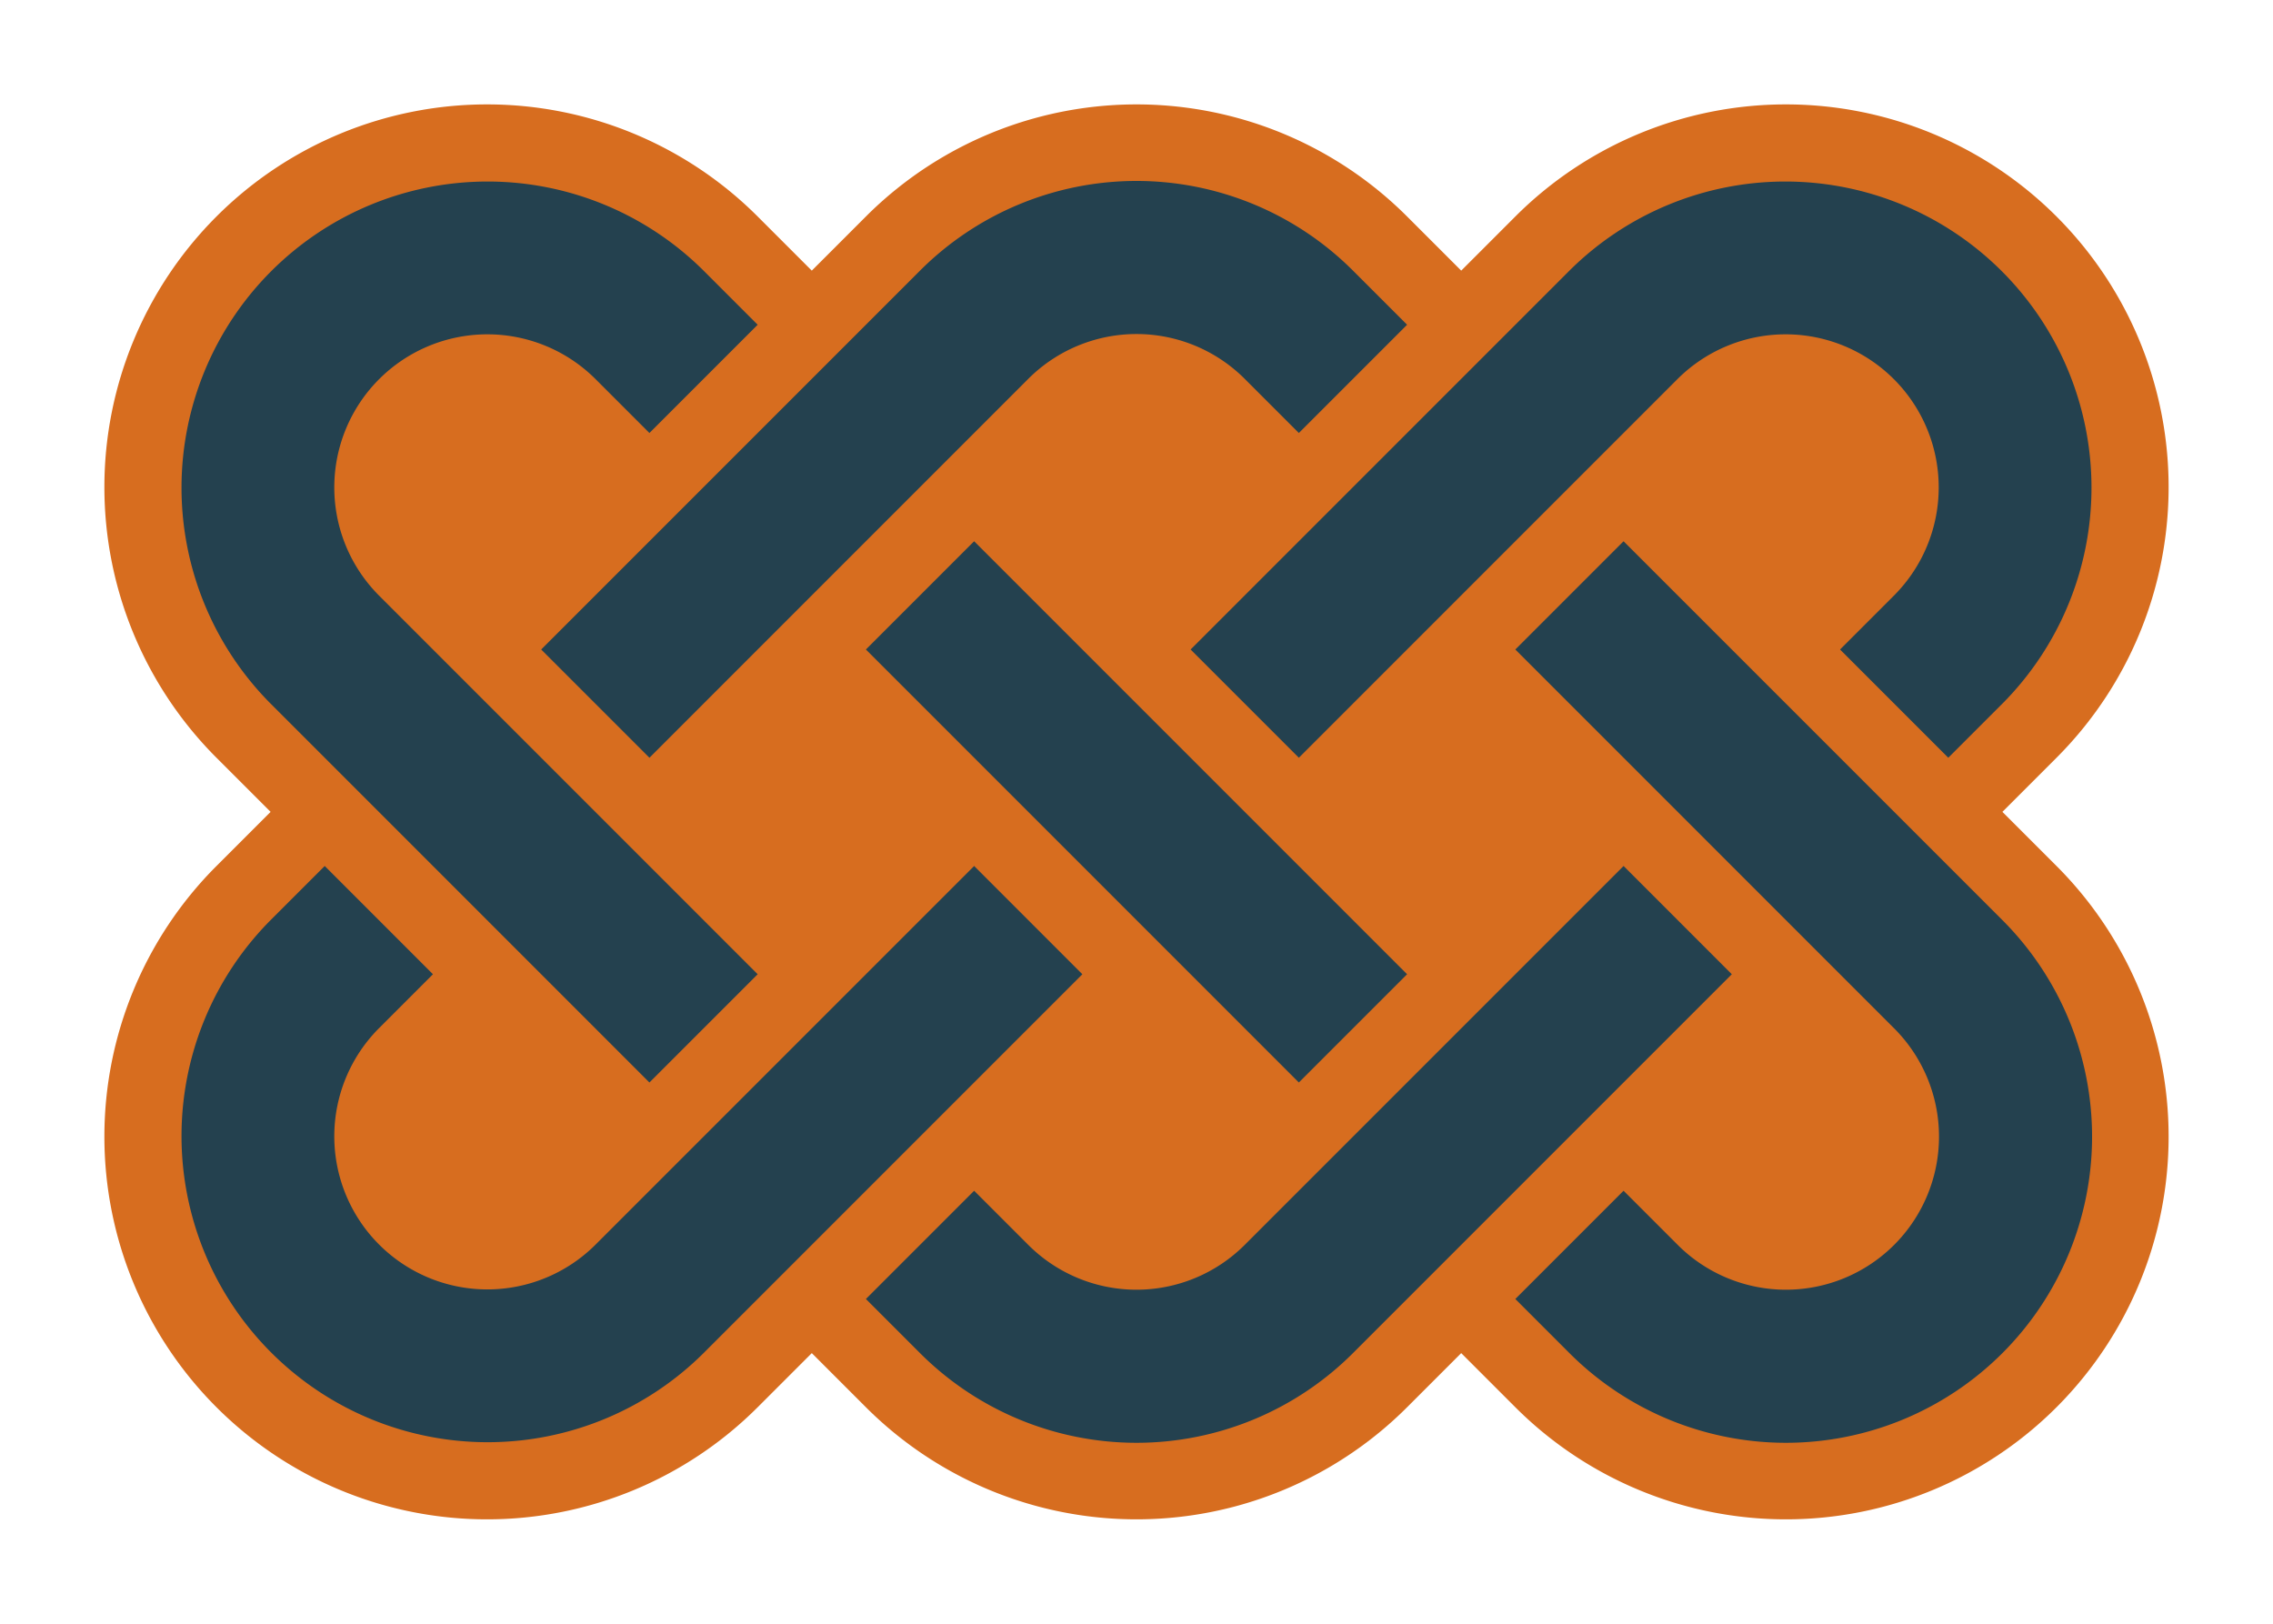<?xml version="1.0"?>
<svg xmlns="http://www.w3.org/2000/svg" viewBox="0 0 672 480" width="672" height="480">
  <mask id="strokeMask">
    <path d="M0,0 v480 h672 v-480 z" fill="white"/>
    <path d="M 240 208 L 272 240 L 240 272 L 208 240 M 432 208 L 464 240 L 432 272 L 400 240 M 176 144 L 144 176 L 128 160 A 22.627 22.627 0 0 1 160 128 M 368 144 L 336 176 L 304 144 L 320 128 A 22.627 22.627 0 0 1 352 128 M 528 176 L 496 144 L 512 128 A 22.627 22.627 0 0 1 544 160 M 496 336 L 528 304 L 544 320 A 22.627 22.627 0 0 1 512 352 M 304 336 L 336 304 L 368 336 L 352 352 A 22.627 22.627 0 0 1 320 352 M 144 304 L 176 336 L 160 352 A 22.627 22.627 0 0 1 128 320 z" fill="black"/>
  </mask>
  <g fill="#d76d1f" mask="url(#strokeMask)">
    <path d="M 80 240 L 64 224 A 1 1 0 0 1 224 64 L 240 80 L 256 64 A 113.137 113.137 0 0 1 416 64 L 432 80 L 448 64 A 1 1 0 0 1 608 224 L 592 240 L 608 256 A 1 1 0 0 1 448 416 L 432 400 L 416 416 A 113.137 113.137 0 0 1 256 416 L 240 400 L 224 416 A 1 1 0 0 1 64 256 z"/>
  </g>
  <g fill="#24414f">
    <path d="M 288.0 160.0 L 416.0 288.0 L 384.0 320.0 L 256.0 192.0 M 384.0 128.0 L 368 112 A 45.255 45.255 0 0 0 304 112 L 192.0 224.0 L 160.0 192.0 L 272 80 A 90.51 90.51 0 0 1 400 80 L 416.0 96.0 M 352.0 192.0 L 464 80 A 90.51 90.51 0 0 1 592 208 L 576.0 224.0 L 544.0 192.0 L 560 176 A 45.255 45.255 0 0 0 496 112 L 384.0 224.0 M 480.0 352.0 L 496 368 A 1 1 0 0 0 560 304 L 448.0 192.0 L 480.0 160.0 L 592 272 A 1 1 0 0 1 464 400 L 448.0 384.0 M 288.0 352.0 L 304 368 A 45.255 45.255 0 0 0 368 368 L 480.0 256.0 L 512.0 288.0 L 400 400 A 90.51 90.51 0 0 1 272 400 L 256.0 384.0 M 128.0 288.0 L 112 304 A 45.255 45.255 0 0 0 176 368 L 288.0 256.0 L 320.0 288.0 L 208 400 A 90.51 90.51 0 0 1 80 272 L 96.0 256.0 M 192.0 128.0 L 176 112 A 45.255 45.255 0 0 0 112 176 L 224.0 288.0 L 192.0 320.0 L 80 208 A 90.51 90.51 0 0 1 208 80 L 224.0 96.0 z"/>
  </g>
</svg>
